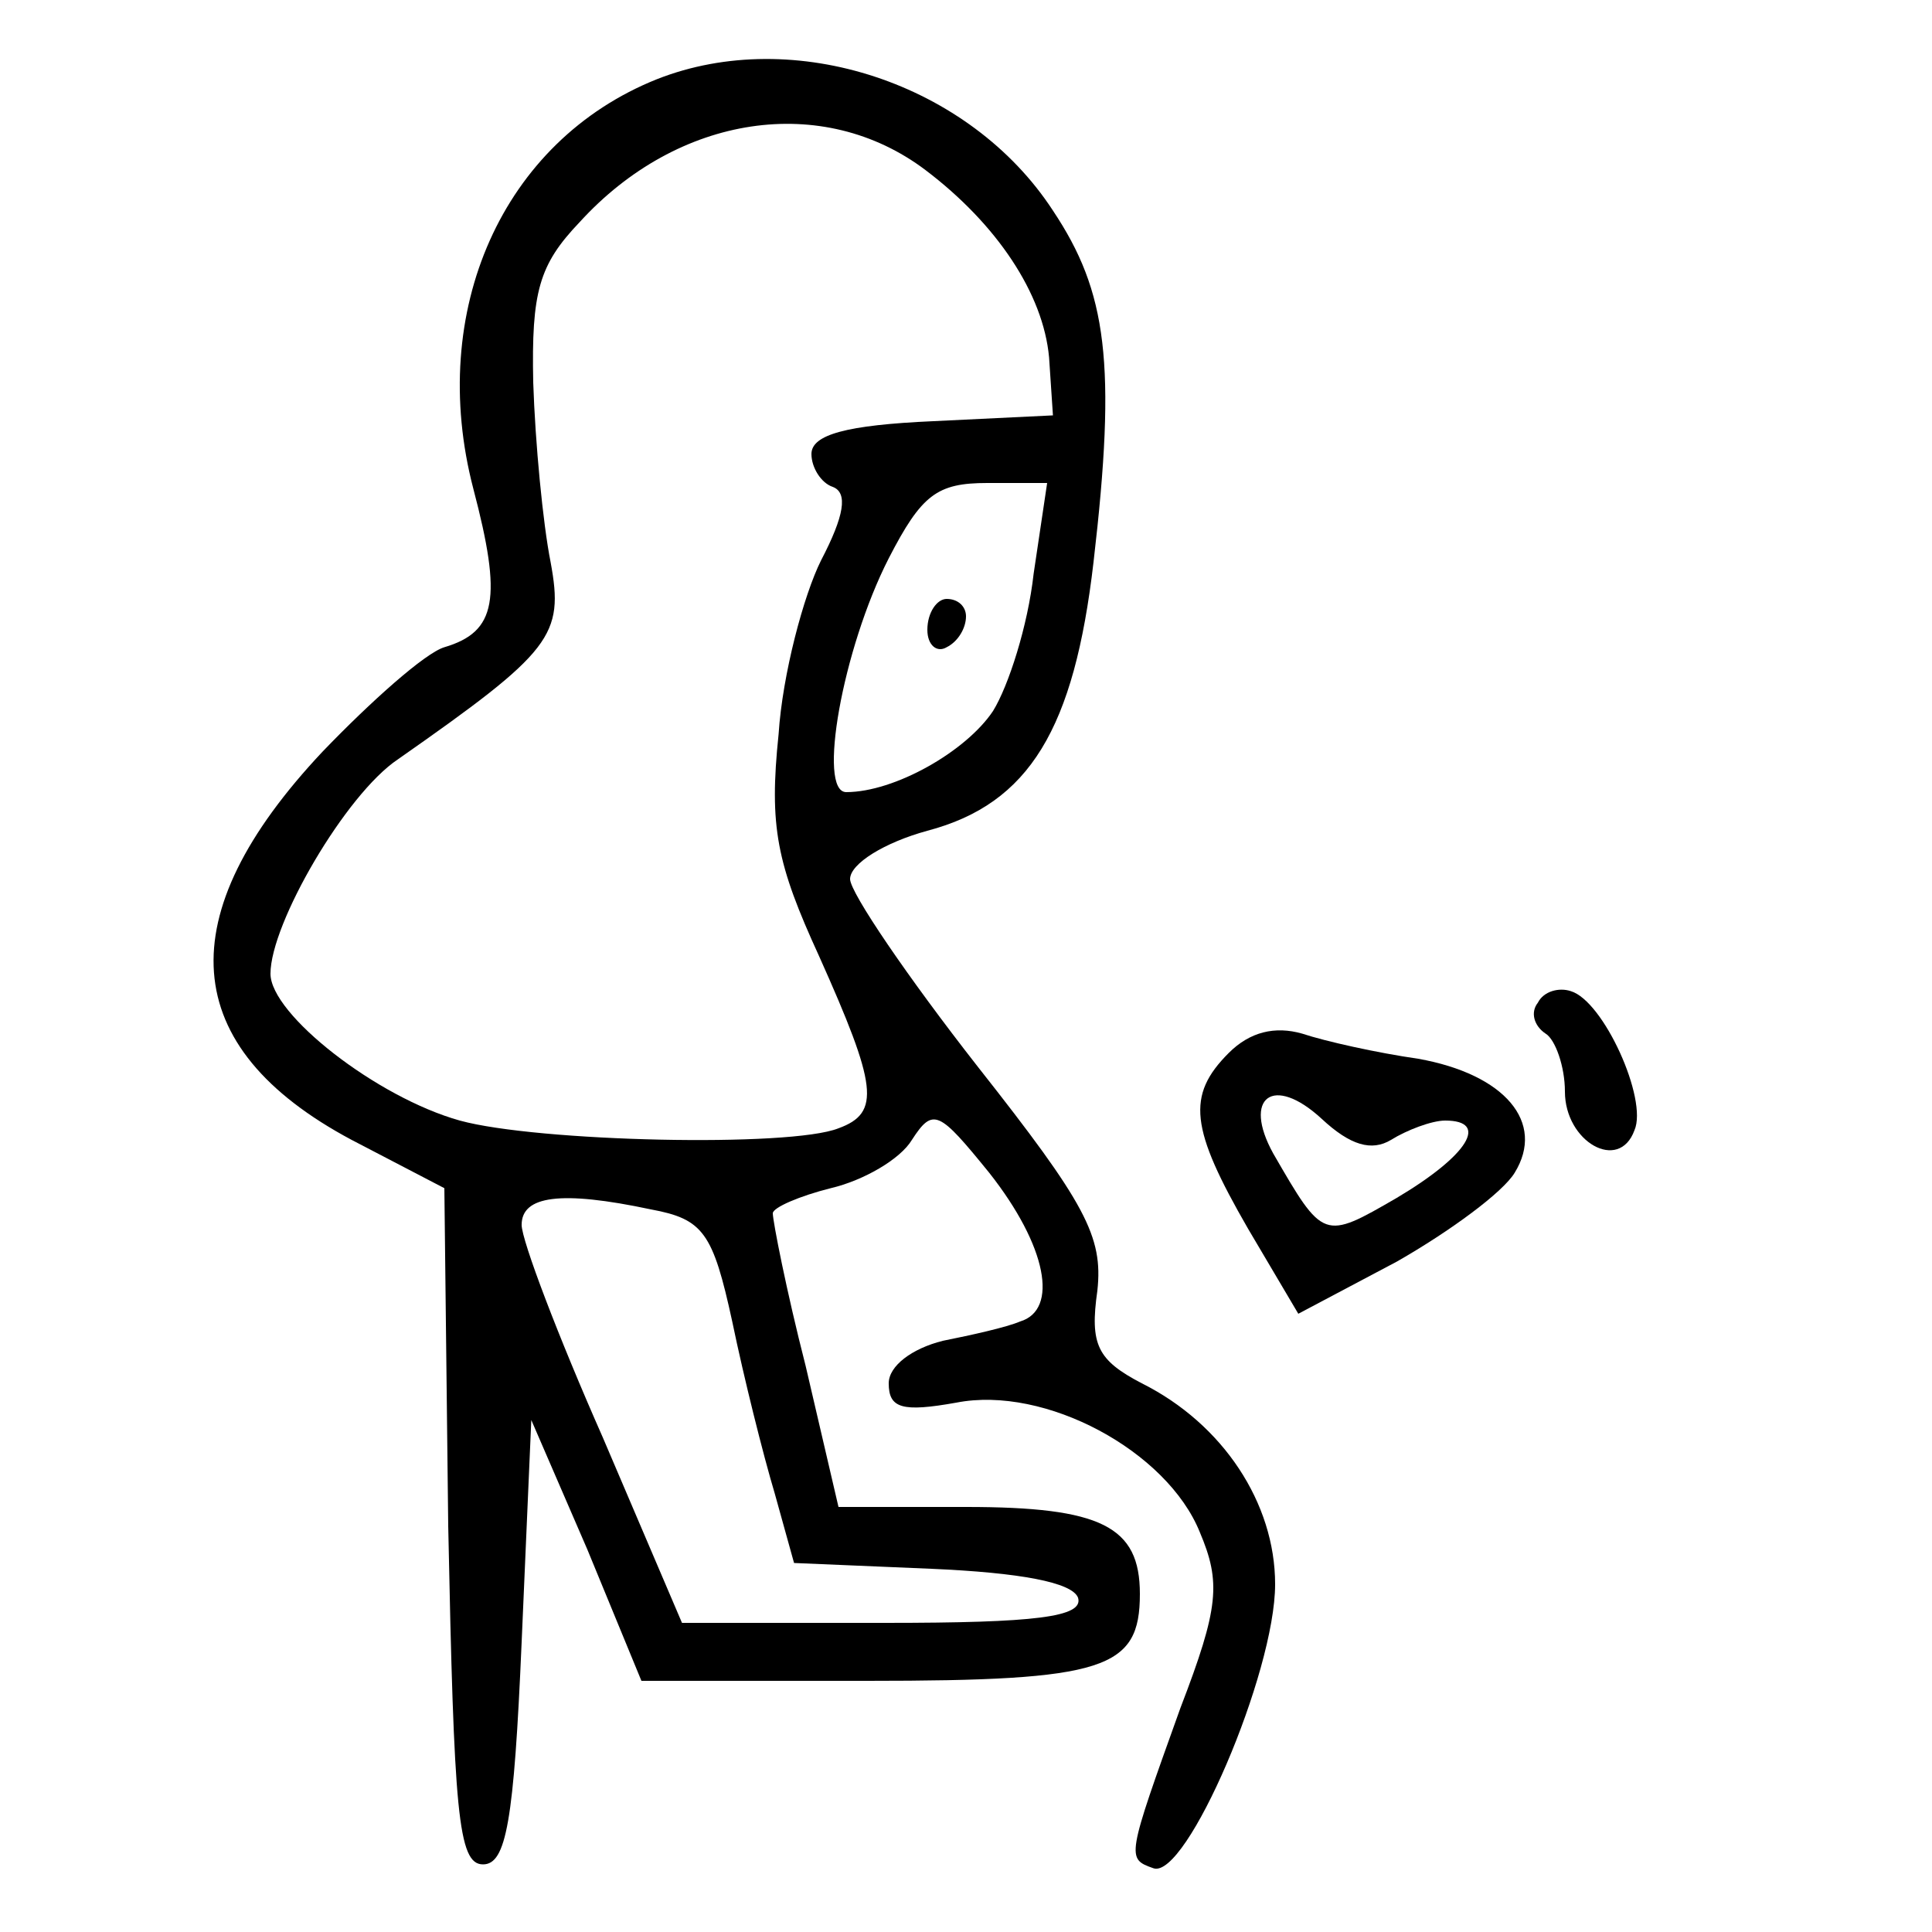 <?xml version="1.0" standalone="no"?>
<!DOCTYPE svg PUBLIC "-//W3C//DTD SVG 20010904//EN"
 "http://www.w3.org/TR/2001/REC-SVG-20010904/DTD/svg10.dtd">
<svg version="1.0" xmlns="http://www.w3.org/2000/svg"
 width="100pt" height="100pt" viewBox="0 0 100 100"
 preserveAspectRatio="xMidYMid meet">

<g transform="translate(0,100) scale(0.1,-0.1)"
fill="#000000" stroke="none">
<path d="M340 959 c-80 -32 -119 -120 -95 -212 15 -57 12 -74 -15 -82 -10 -3
-38 -28 -63 -54 -80 -85 -75 -153 15 -201 l48 -25 2 -175 c3 -148 5 -175 18
-175 12 0 16 22 20 115 l5 115 29 -67 28 -68 117 0 c123 0 141 6 141 45 0 35
-20 45 -90 45 l-66 0 -17 73 c-10 39 -17 75 -17 79 0 3 14 9 30 13 17 4 36 15
42 25 11 17 14 15 40 -17 30 -38 36 -71 16 -77 -7 -3 -25 -7 -40 -10 -16 -4
-28 -13 -28 -22 0 -13 7 -15 35 -10 46 9 109 -25 126 -67 11 -26 10 -39 -10
-91 -28 -78 -28 -78 -14 -83 17 -6 63 101 63 147 0 42 -27 83 -69 104 -23 12
-27 20 -23 48 3 28 -6 45 -62 116 -36 46 -66 90 -66 97 0 8 18 19 40 25 53 14
76 53 86 139 12 103 7 140 -21 182 -43 66 -134 96 -205 68z m139 -47 c37 -28
61 -64 64 -97 l2 -30 -62 -3 c-45 -2 -63 -7 -63 -17 0 -7 5 -15 11 -17 8 -3 6
-15 -6 -38 -9 -18 -20 -59 -22 -90 -5 -48 -1 -67 21 -115 30 -67 32 -81 10
-89 -25 -10 -156 -7 -196 4 -43 12 -98 55 -98 76 0 26 39 93 66 111 80 56 86
64 79 102 -4 20 -8 62 -9 93 -1 47 3 61 24 83 51 56 126 67 179 27z m56 -209
c-3 -27 -13 -58 -21 -71 -14 -21 -51 -42 -76 -42 -15 0 -2 74 22 121 17 33 25
39 51 39 l31 0 -7 -47z m-198 -329 c27 -5 32 -12 42 -58 6 -29 16 -69 22 -89
l10 -36 71 -3 c46 -2 73 -7 76 -15 3 -10 -22 -13 -100 -13 l-105 0 -41 96
c-23 52 -42 102 -42 110 0 15 20 18 67 8z"/>
<path d="M480 674 c0 -8 5 -12 10 -9 6 3 10 10 10 16 0 5 -4 9 -10 9 -5 0 -10
-7 -10 -16z"/>
<path d="M796 481 c-4 -5 -2 -12 4 -16 5 -3 10 -17 10 -30 0 -26 28 -42 36
-20 7 16 -16 67 -33 72 -6 2 -14 0 -17 -6z"/>
<path d="M636 455 c-22 -22 -20 -39 10 -91 l26 -44 51 27 c28 16 55 36 61 46
16 26 -5 51 -50 59 -21 3 -48 9 -60 13 -14 4 -27 1 -38 -10z m84 -45 c8 5 21
10 28 10 23 0 12 -18 -25 -40 -38 -22 -38 -22 -64 23 -16 29 0 41 25 18 15
-14 26 -17 36 -11z"/>
</g>
</svg>
